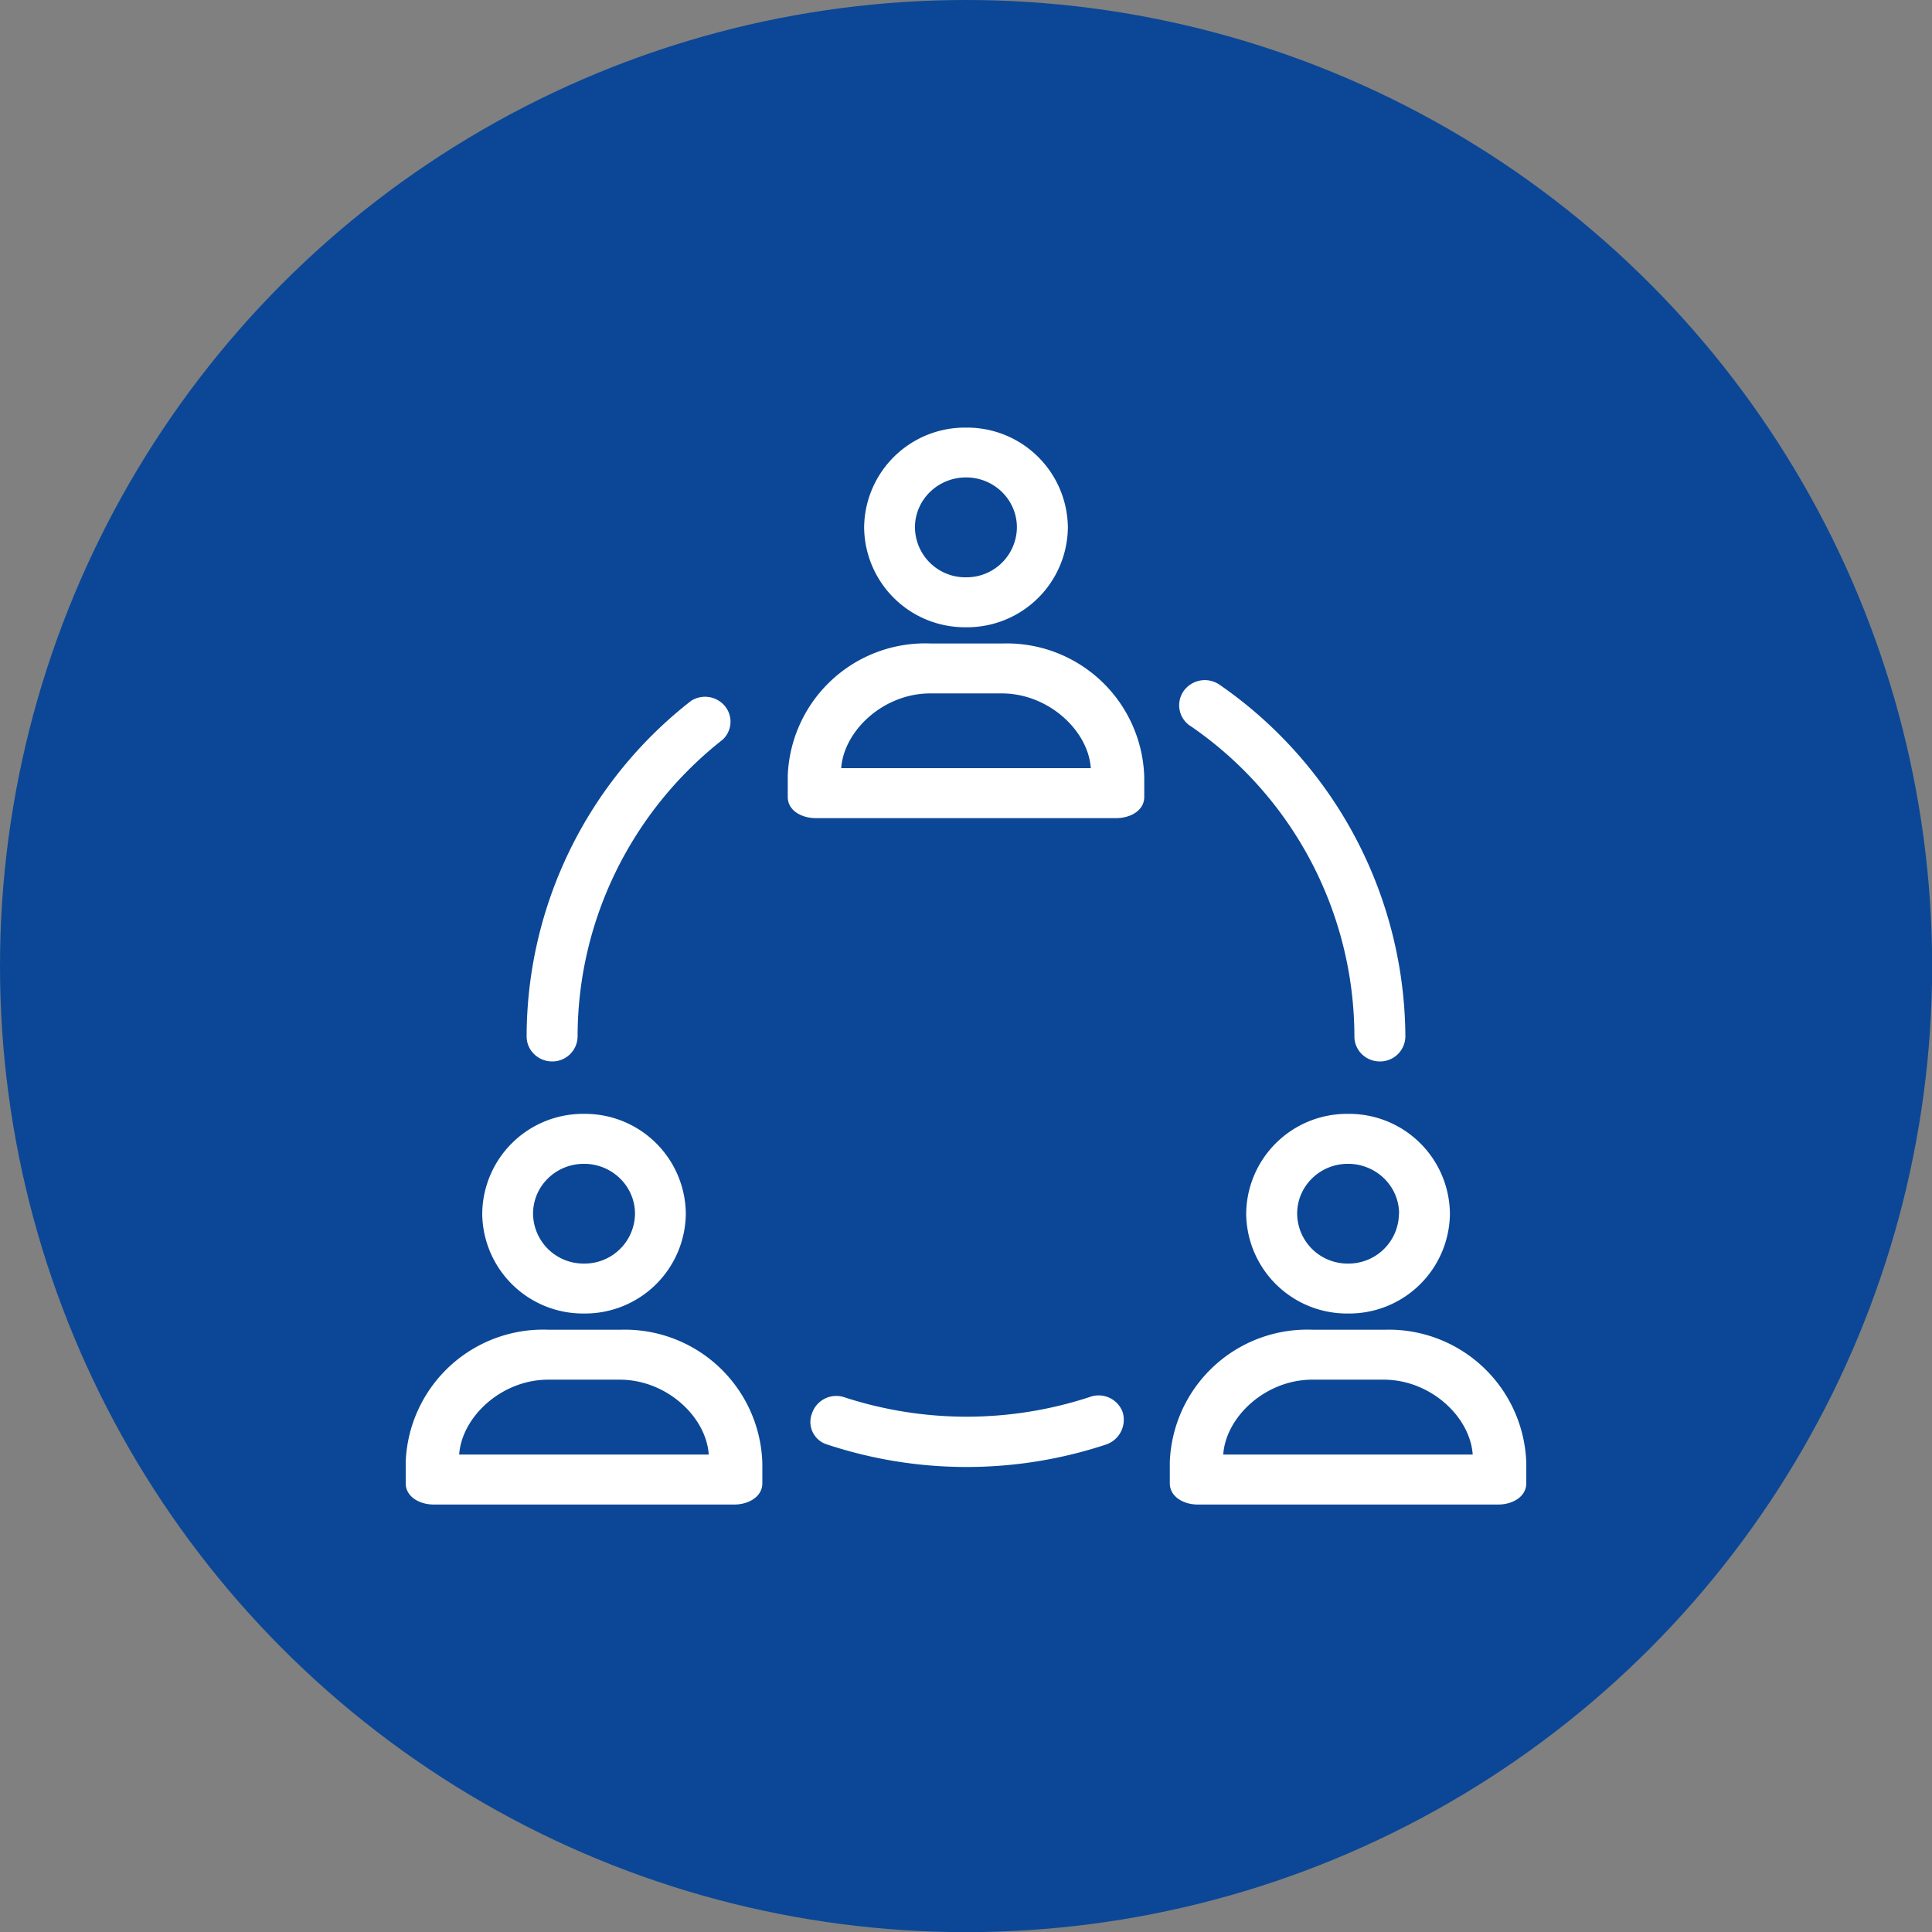 <svg xmlns="http://www.w3.org/2000/svg" width="50" height="50" viewBox="0 0 13.229 13.229"><rect x="0" y="0" width="13.229" height="13.229" fill="#808080" stroke="none"/><circle cx="6.615" cy="6.615" r="6.615" fill="#0b4796"/><g fill="#fff"><path d="M6.615 4.295a.69.69 0 00.697-.684.69.69 0 00-.697-.683.69.69 0 00-.698.683.69.69 0 00.698.684zm0-1.026c.192 0 .348.153.348.342a.345.345 0 01-.348.342.345.345 0 01-.35-.342c0-.189.157-.342.35-.342zM6.868 4.406H6.37a.942.942 0 00-.976.905V5.457c0 .094.096.145.192.145h2.057c.096 0 .192-.051.192-.145V5.32a.942.942 0 00-.967-.914zM5.76 5.26c.018-.256.288-.512.61-.512h.489c.322 0 .593.256.61.512zM3.78 7.268a.173.173 0 00.175-.17c0-.791.365-1.54.994-2.034a.168.168 0 00.003-.242.177.177 0 00-.22-.023 2.917 2.917 0 00-1.126 2.298c0 .095.079.171.175.171zM7.464 9.565a2.702 2.702 0 01-1.687.001.175.175 0 00-.217.112.161.161 0 00.104.213 3.04 3.04 0 001.91 0 .179.179 0 00.113-.222.175.175 0 00-.223-.104zM8.15 4.97a2.582 2.582 0 011.124 2.127c0 .095.078.171.174.171a.173.173 0 00.175-.17 2.947 2.947 0 00-1.273-2.41.178.178 0 00-.244.042.17.17 0 00.043.24zM3.999 8.994a.69.69 0 00.697-.683A.69.69 0 004 7.627a.69.69 0 00-.698.684.69.69 0 00.698.683zm0-1.025c.192 0 .349.153.349.342a.345.345 0 01-.35.341.345.345 0 01-.348-.341c0-.19.156-.342.349-.342zM4.252 9.105h-.497a.942.942 0 00-.977.906V10.156c0 .094.096.146.192.146h2.058c.096 0 .192-.052.192-.146v-.136a.942.942 0 00-.968-.915zm-1.108.855c.018-.257.288-.513.61-.513h.489c.323 0 .593.256.61.513zM8.533 8.31a.69.69 0 00.697.684.69.69 0 00.698-.683.69.69 0 00-.698-.684.69.69 0 00-.697.684zm1.046 0a.345.345 0 01-.349.342.345.345 0 01-.348-.341c0-.19.156-.342.348-.342.193 0 .35.153.35.342zM9.484 9.105h-.498a.942.942 0 00-.976.906V10.156c0 .094.096.146.191.146h2.058c.096 0 .192-.052.192-.146v-.136a.942.942 0 00-.967-.915zm-1.108.855c.017-.257.288-.513.61-.513h.488c.323 0 .593.256.61.513z" data-original="#000000" class="active-path" data-old_color="#000000"/></g></svg>